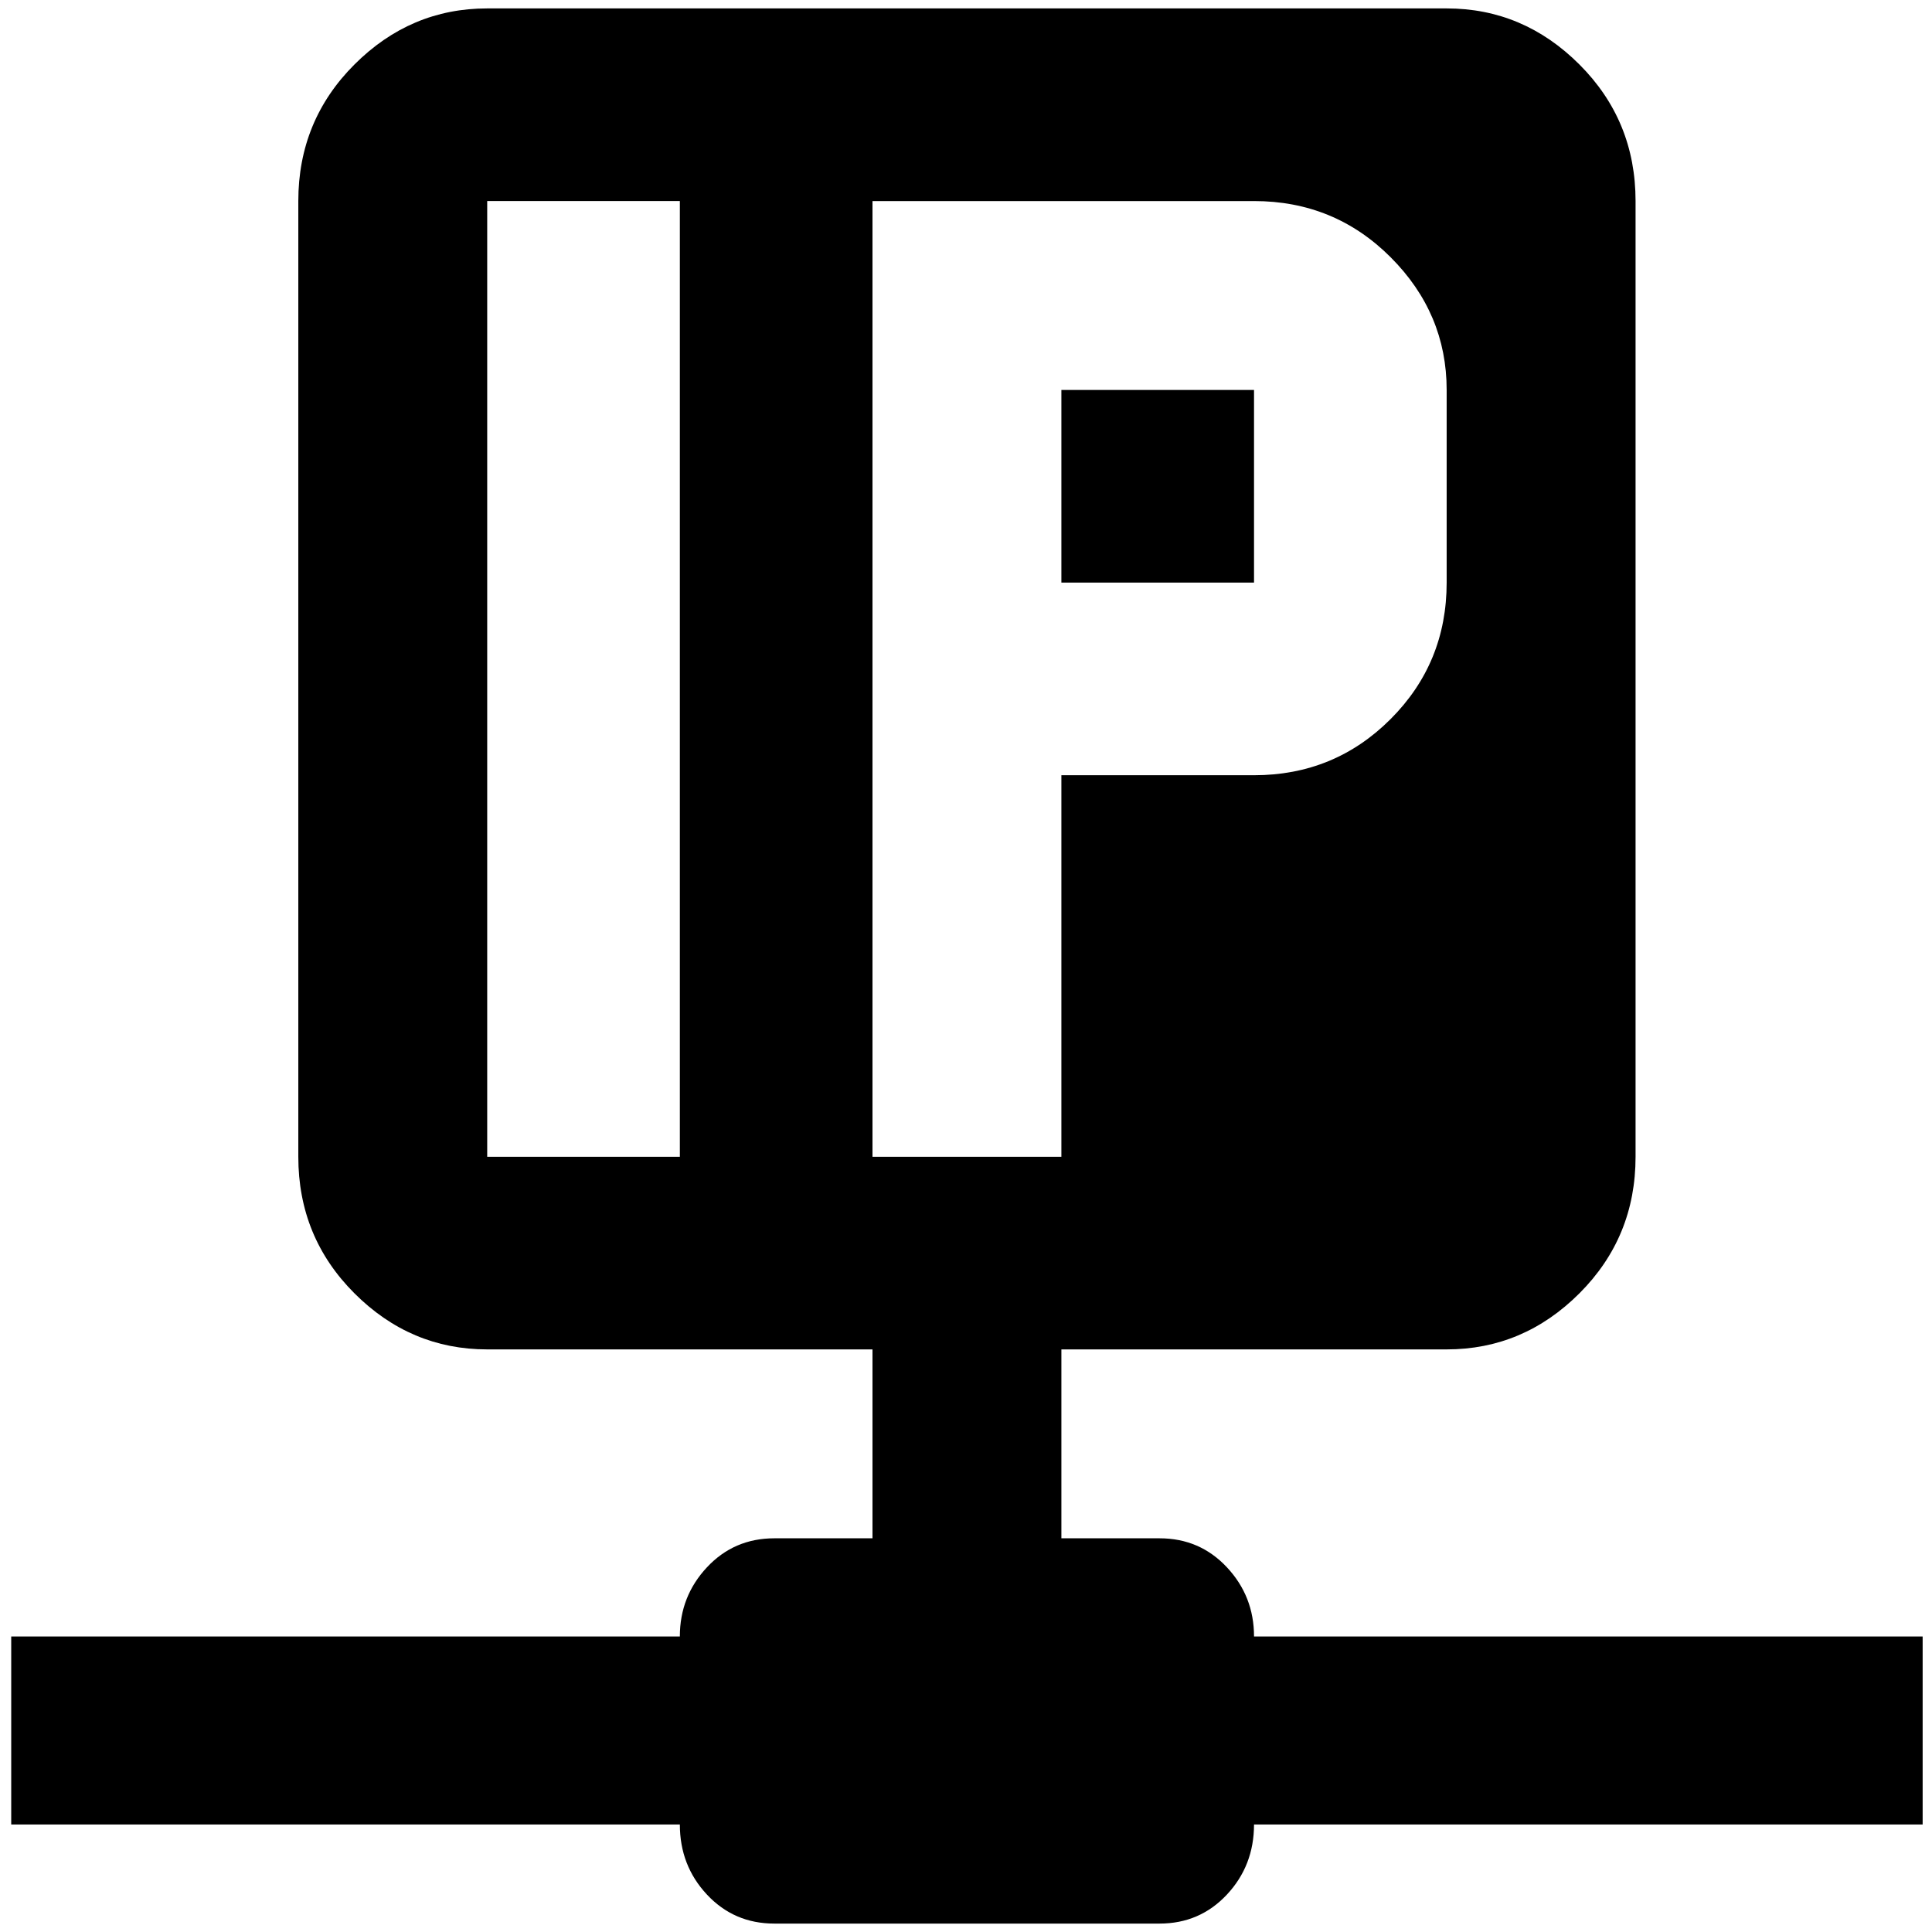 <?xml version="1.0" standalone="no"?>
<!DOCTYPE svg PUBLIC "-//W3C//DTD SVG 1.1//EN" "http://www.w3.org/Graphics/SVG/1.1/DTD/svg11.dtd" >
<svg xmlns="http://www.w3.org/2000/svg" xmlns:xlink="http://www.w3.org/1999/xlink" version="1.1" width="2048" height="2048" viewBox="-10 0 2066 2048">
   <path fill="currentColor"
d="M1331 614h-206v-206h206v206zM2046 1741v201h-715q0 44 -29 75t-72 31h-412q-43 0 -72 -31t-29 -75h-715v-201h715q0 -43 29 -74t72 -31h105v-202h-412q-82 0 -142 -60t-60 -146v-1022q0 -86 60 -146t142 -60h1026q82 0 142 60t60 146v1022q0 86 -60 146t-142 60h-412
v202h105q43 0 72 31t29 74h715zM717 206h-206v1022h206v-1022zM923 1228h202v-408h206q86 0 146 -60t60 -146v-206q0 -82 -60 -142t-146 -60h-408v1022z" />
</svg>

